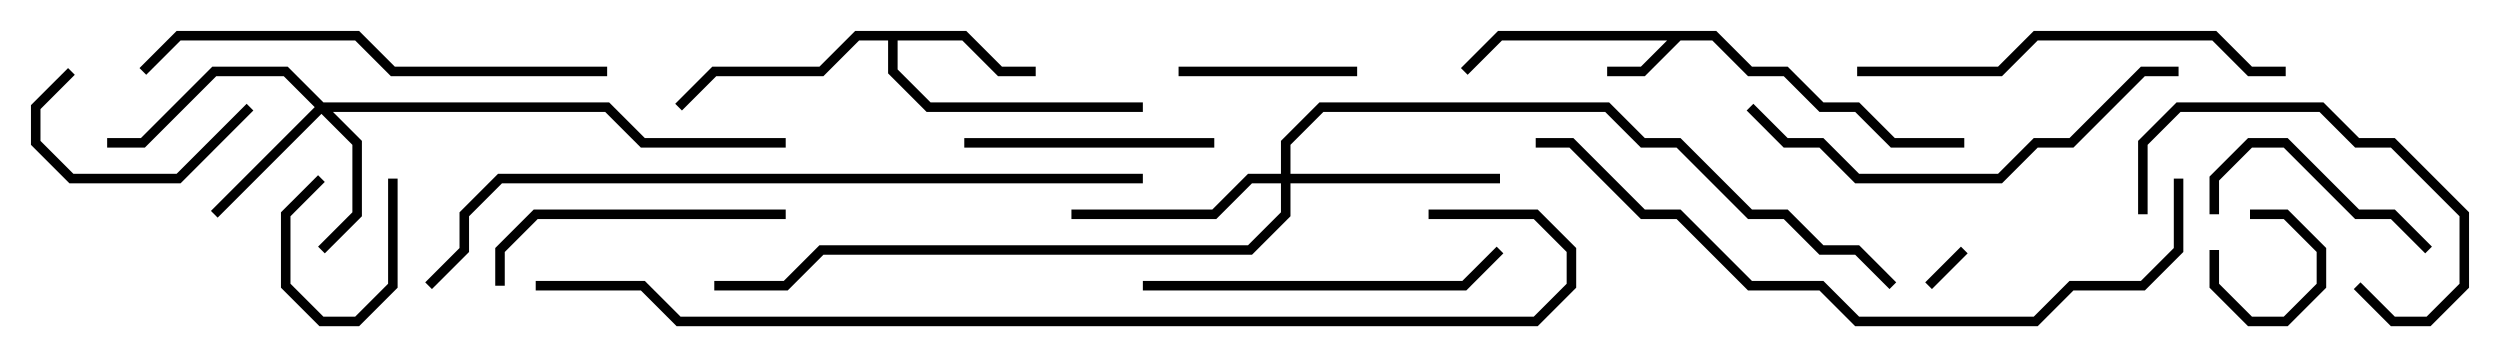 <svg version="1.1" width="105" height="15" xmlns="http://www.w3.org/2000/svg"><path d="M72.083,1.3L73.583,2.8L75.083,2.8L76.583,4.3L78.083,4.3L79.583,5.8L82.5,5.8L82.5,6.2L79.417,6.2L77.917,4.7L76.417,4.7L74.917,3.2L73.417,3.2L71.917,1.7L70.583,1.7L69.083,3.2L67.5,3.2L67.5,2.8L68.917,2.8L70.017,1.7L63.083,1.7L61.641,3.141L61.359,2.859L62.917,1.3z" stroke="none"/><path d="M40.583,1.3L42.083,2.8L43.5,2.8L43.5,3.2L41.917,3.2L40.417,1.7L37.7,1.7L37.7,2.917L39.083,4.3L48,4.3L48,4.7L38.917,4.7L37.3,3.083L37.3,1.7L36.083,1.7L34.583,3.2L30.083,3.2L28.641,4.641L28.359,4.359L29.917,2.8L34.417,2.8L35.917,1.3z" stroke="none"/><path d="M13.583,4.3L25.583,4.3L27.083,5.8L33,5.8L33,6.2L26.917,6.2L25.417,4.7L13.983,4.7L15.2,5.917L15.2,9.083L13.641,10.641L13.359,10.359L14.8,8.917L14.8,6.083L13.5,4.783L9.141,9.141L8.859,8.859L13.217,4.5L11.917,3.2L9.083,3.2L6.083,6.2L4.5,6.2L4.5,5.8L5.917,5.8L8.917,2.8L12.083,2.8z" stroke="none"/><path d="M53.8,7.3L53.8,5.917L55.417,4.3L67.583,4.3L69.083,5.8L70.583,5.8L73.583,8.8L75.083,8.8L76.583,10.3L78.083,10.3L79.641,11.859L79.359,12.141L77.917,10.7L76.417,10.7L74.917,9.2L73.417,9.2L70.417,6.2L68.917,6.2L67.417,4.7L55.583,4.7L54.2,6.083L54.2,7.3L63,7.3L63,7.7L54.2,7.7L54.2,9.083L52.583,10.7L34.583,10.7L33.083,12.2L30,12.2L30,11.8L32.917,11.8L34.417,10.3L52.417,10.3L53.8,8.917L53.8,7.7L52.583,7.7L51.083,9.2L45,9.2L45,8.8L50.917,8.8L52.417,7.3z" stroke="none"/><path d="M94.5,9.2L94.5,8.8L96.083,8.8L97.7,10.417L97.7,12.083L96.083,13.7L94.417,13.7L92.8,12.083L92.8,10.5L93.2,10.5L93.2,11.917L94.583,13.3L95.917,13.3L97.3,11.917L97.3,10.583L95.917,9.2z" stroke="none"/><path d="M81.141,12.141L80.859,11.859L82.359,10.359L82.641,10.641z" stroke="none"/><path d="M16.3,7.5L16.7,7.5L16.7,12.083L15.083,13.7L13.417,13.7L11.8,12.083L11.8,8.917L13.359,7.359L13.641,7.641L12.2,9.083L12.2,11.917L13.583,13.3L14.917,13.3L16.3,11.917z" stroke="none"/><path d="M57,2.8L57,3.2L49.5,3.2L49.5,2.8z" stroke="none"/><path d="M2.859,2.859L3.141,3.141L1.7,4.583L1.7,5.917L3.083,7.3L7.417,7.3L10.359,4.359L10.641,4.641L7.583,7.7L2.917,7.7L1.3,6.083L1.3,4.417z" stroke="none"/><path d="M93.2,9L92.8,9L92.8,7.417L94.417,5.8L96.083,5.8L99.083,8.8L100.583,8.8L102.141,10.359L101.859,10.641L100.417,9.2L98.917,9.2L95.917,6.2L94.583,6.2L93.2,7.583z" stroke="none"/><path d="M90.2,9L89.8,9L89.8,5.917L91.417,4.3L97.583,4.3L99.083,5.8L100.583,5.8L103.7,8.917L103.7,12.083L102.083,13.7L100.417,13.7L98.859,12.141L99.141,11.859L100.583,13.3L101.917,13.3L103.3,11.917L103.3,9.083L100.417,6.2L98.917,6.2L97.417,4.7L91.583,4.7L90.2,6.083z" stroke="none"/><path d="M51,5.8L51,6.2L40.5,6.2L40.5,5.8z" stroke="none"/><path d="M33,8.8L33,9.2L22.583,9.2L21.2,10.583L21.2,12L20.8,12L20.8,10.417L22.417,8.8z" stroke="none"/><path d="M48,12.2L48,11.8L61.417,11.8L62.859,10.359L63.141,10.641L61.583,12.2z" stroke="none"/><path d="M96,2.8L96,3.2L94.417,3.2L92.917,1.7L85.583,1.7L84.083,3.2L78,3.2L78,2.8L83.917,2.8L85.417,1.3L93.083,1.3L94.583,2.8z" stroke="none"/><path d="M91.5,2.8L91.5,3.2L90.083,3.2L87.083,6.2L85.583,6.2L84.083,7.7L77.917,7.7L76.417,6.2L74.917,6.2L73.359,4.641L73.641,4.359L75.083,5.8L76.583,5.8L78.083,7.3L83.917,7.3L85.417,5.8L86.917,5.8L89.917,2.8z" stroke="none"/><path d="M6.141,3.141L5.859,2.859L7.417,1.3L15.083,1.3L16.583,2.8L25.5,2.8L25.5,3.2L16.417,3.2L14.917,1.7L7.583,1.7z" stroke="none"/><path d="M91.3,7.5L91.7,7.5L91.7,10.583L90.083,12.2L87.083,12.2L85.583,13.7L77.917,13.7L76.417,12.2L73.417,12.2L70.417,9.2L68.917,9.2L65.917,6.2L64.5,6.2L64.5,5.8L66.083,5.8L69.083,8.8L70.583,8.8L73.583,11.8L76.583,11.8L78.083,13.3L85.417,13.3L86.917,11.8L89.917,11.8L91.3,10.417z" stroke="none"/><path d="M18.141,12.141L17.859,11.859L19.3,10.417L19.3,8.917L20.917,7.3L48,7.3L48,7.7L21.083,7.7L19.7,9.083L19.7,10.583z" stroke="none"/><path d="M22.5,12.2L22.5,11.8L27.083,11.8L28.583,13.3L64.417,13.3L65.8,11.917L65.8,10.583L64.417,9.2L60,9.2L60,8.8L64.583,8.8L66.2,10.417L66.2,12.083L64.583,13.7L28.417,13.7L26.917,12.2z" stroke="none"/></svg>